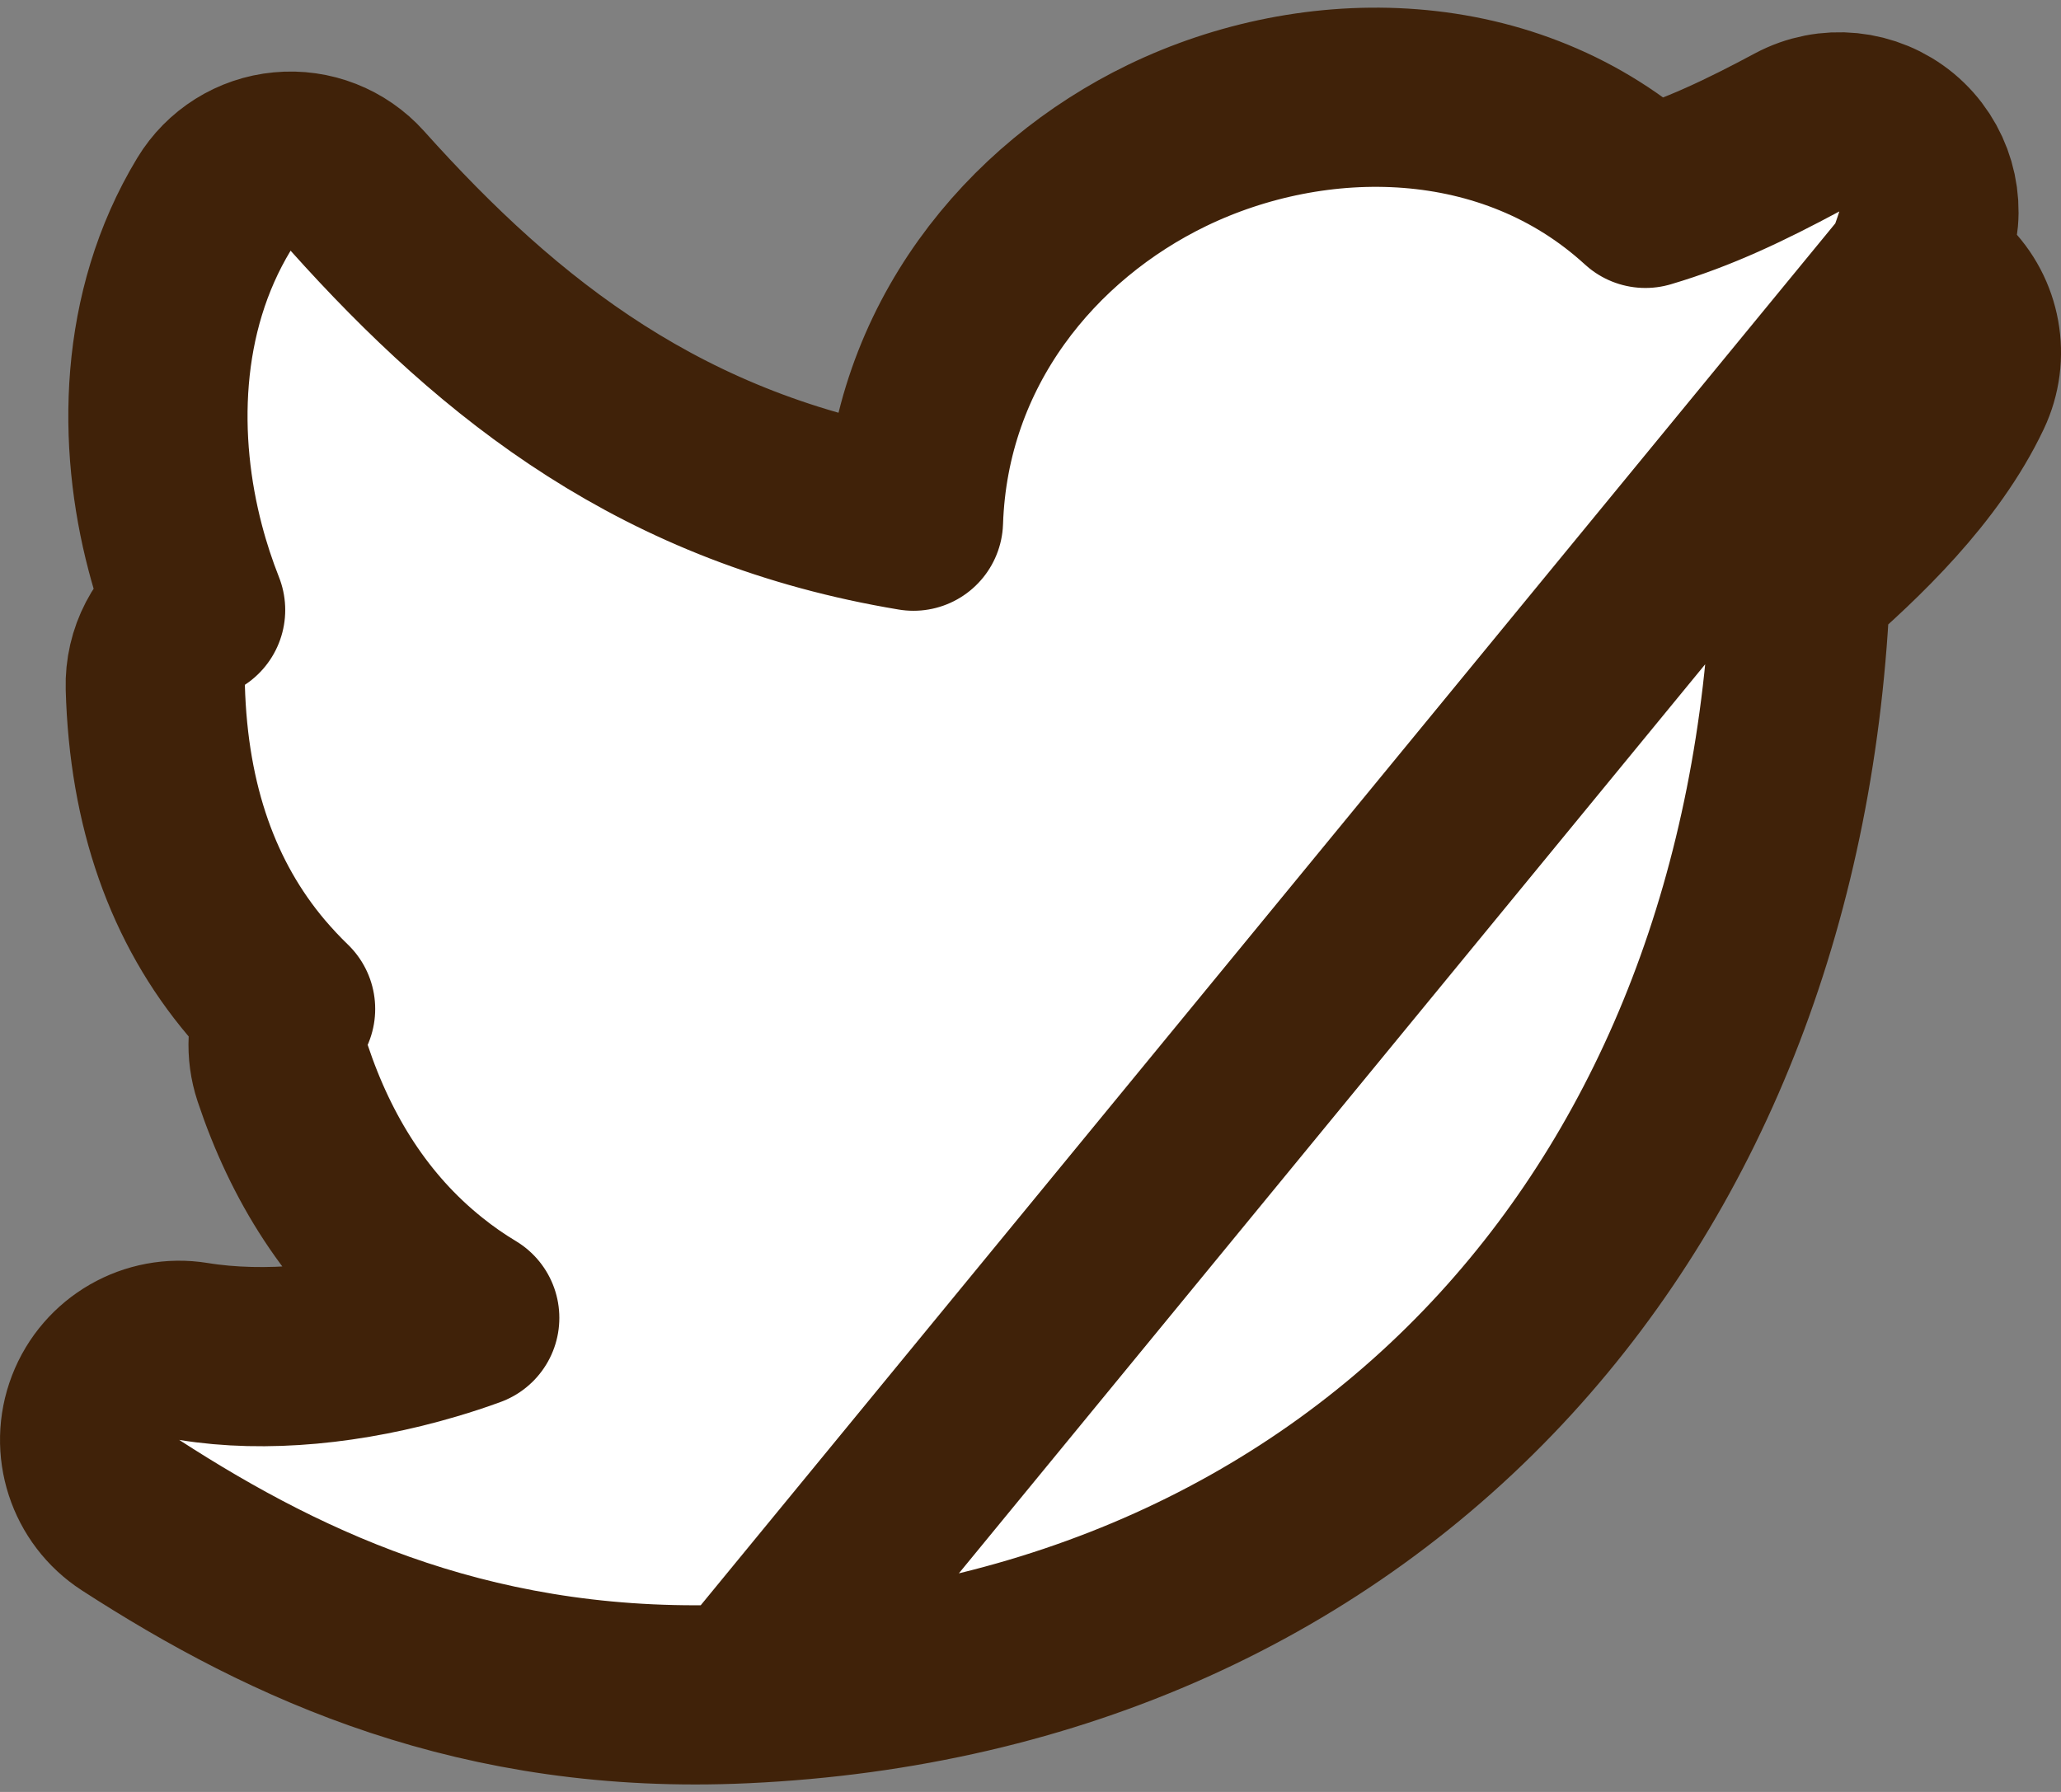 <svg width="23" height="20" viewBox="0 0 23 20" fill="none" xmlns="http://www.w3.org/2000/svg">
<rect x="0" y="0" width="23" height="20" fill="#808080" stroke="none"/>
<path d="M21.359 3C21.402 2.891 21.442 2.78 21.479 2.664C21.603 2.276 21.479 1.852 21.166 1.591C20.852 1.331 20.412 1.286 20.053 1.479C19.49 1.781 18.956 2.039 18.362 2.214C16.848 0.828 14.668 0.828 13.025 1.623C11.501 2.361 10.26 3.859 10.194 5.817C7.413 5.355 5.595 3.925 3.988 2.131C3.776 1.895 3.465 1.773 3.15 1.803C2.834 1.832 2.551 2.01 2.387 2.281C1.655 3.491 1.645 4.933 1.956 6.115C2.017 6.348 2.093 6.58 2.183 6.808C2.183 6.808 2.183 6.808 2.183 6.808C1.893 6.999 1.723 7.325 1.733 7.672C1.77 9.004 2.157 10.079 2.862 10.914C2.966 11.036 3.074 11.152 3.187 11.261C3.09 11.484 3.075 11.739 3.154 11.977C3.47 12.926 3.985 13.753 4.756 14.37C4.91 14.494 5.072 14.607 5.242 14.709C5.103 14.76 4.96 14.807 4.814 14.85C3.904 15.12 2.959 15.214 2.16 15.084C1.693 15.008 1.237 15.27 1.067 15.712C0.897 16.154 1.06 16.654 1.457 16.911C3.236 18.062 5.367 19.041 8.303 18.904L21.359 3ZM21.359 3C21.483 3.048 21.599 3.121 21.698 3.218C22.004 3.516 22.087 3.975 21.904 4.361C21.498 5.219 20.724 5.954 20.095 6.5C19.959 9.949 18.8 12.924 16.803 15.108C14.714 17.392 11.767 18.745 8.304 18.904L21.359 3Z" fill="white" stroke="#402209" stroke-width="2" stroke-linejoin="round"/>
</svg>
